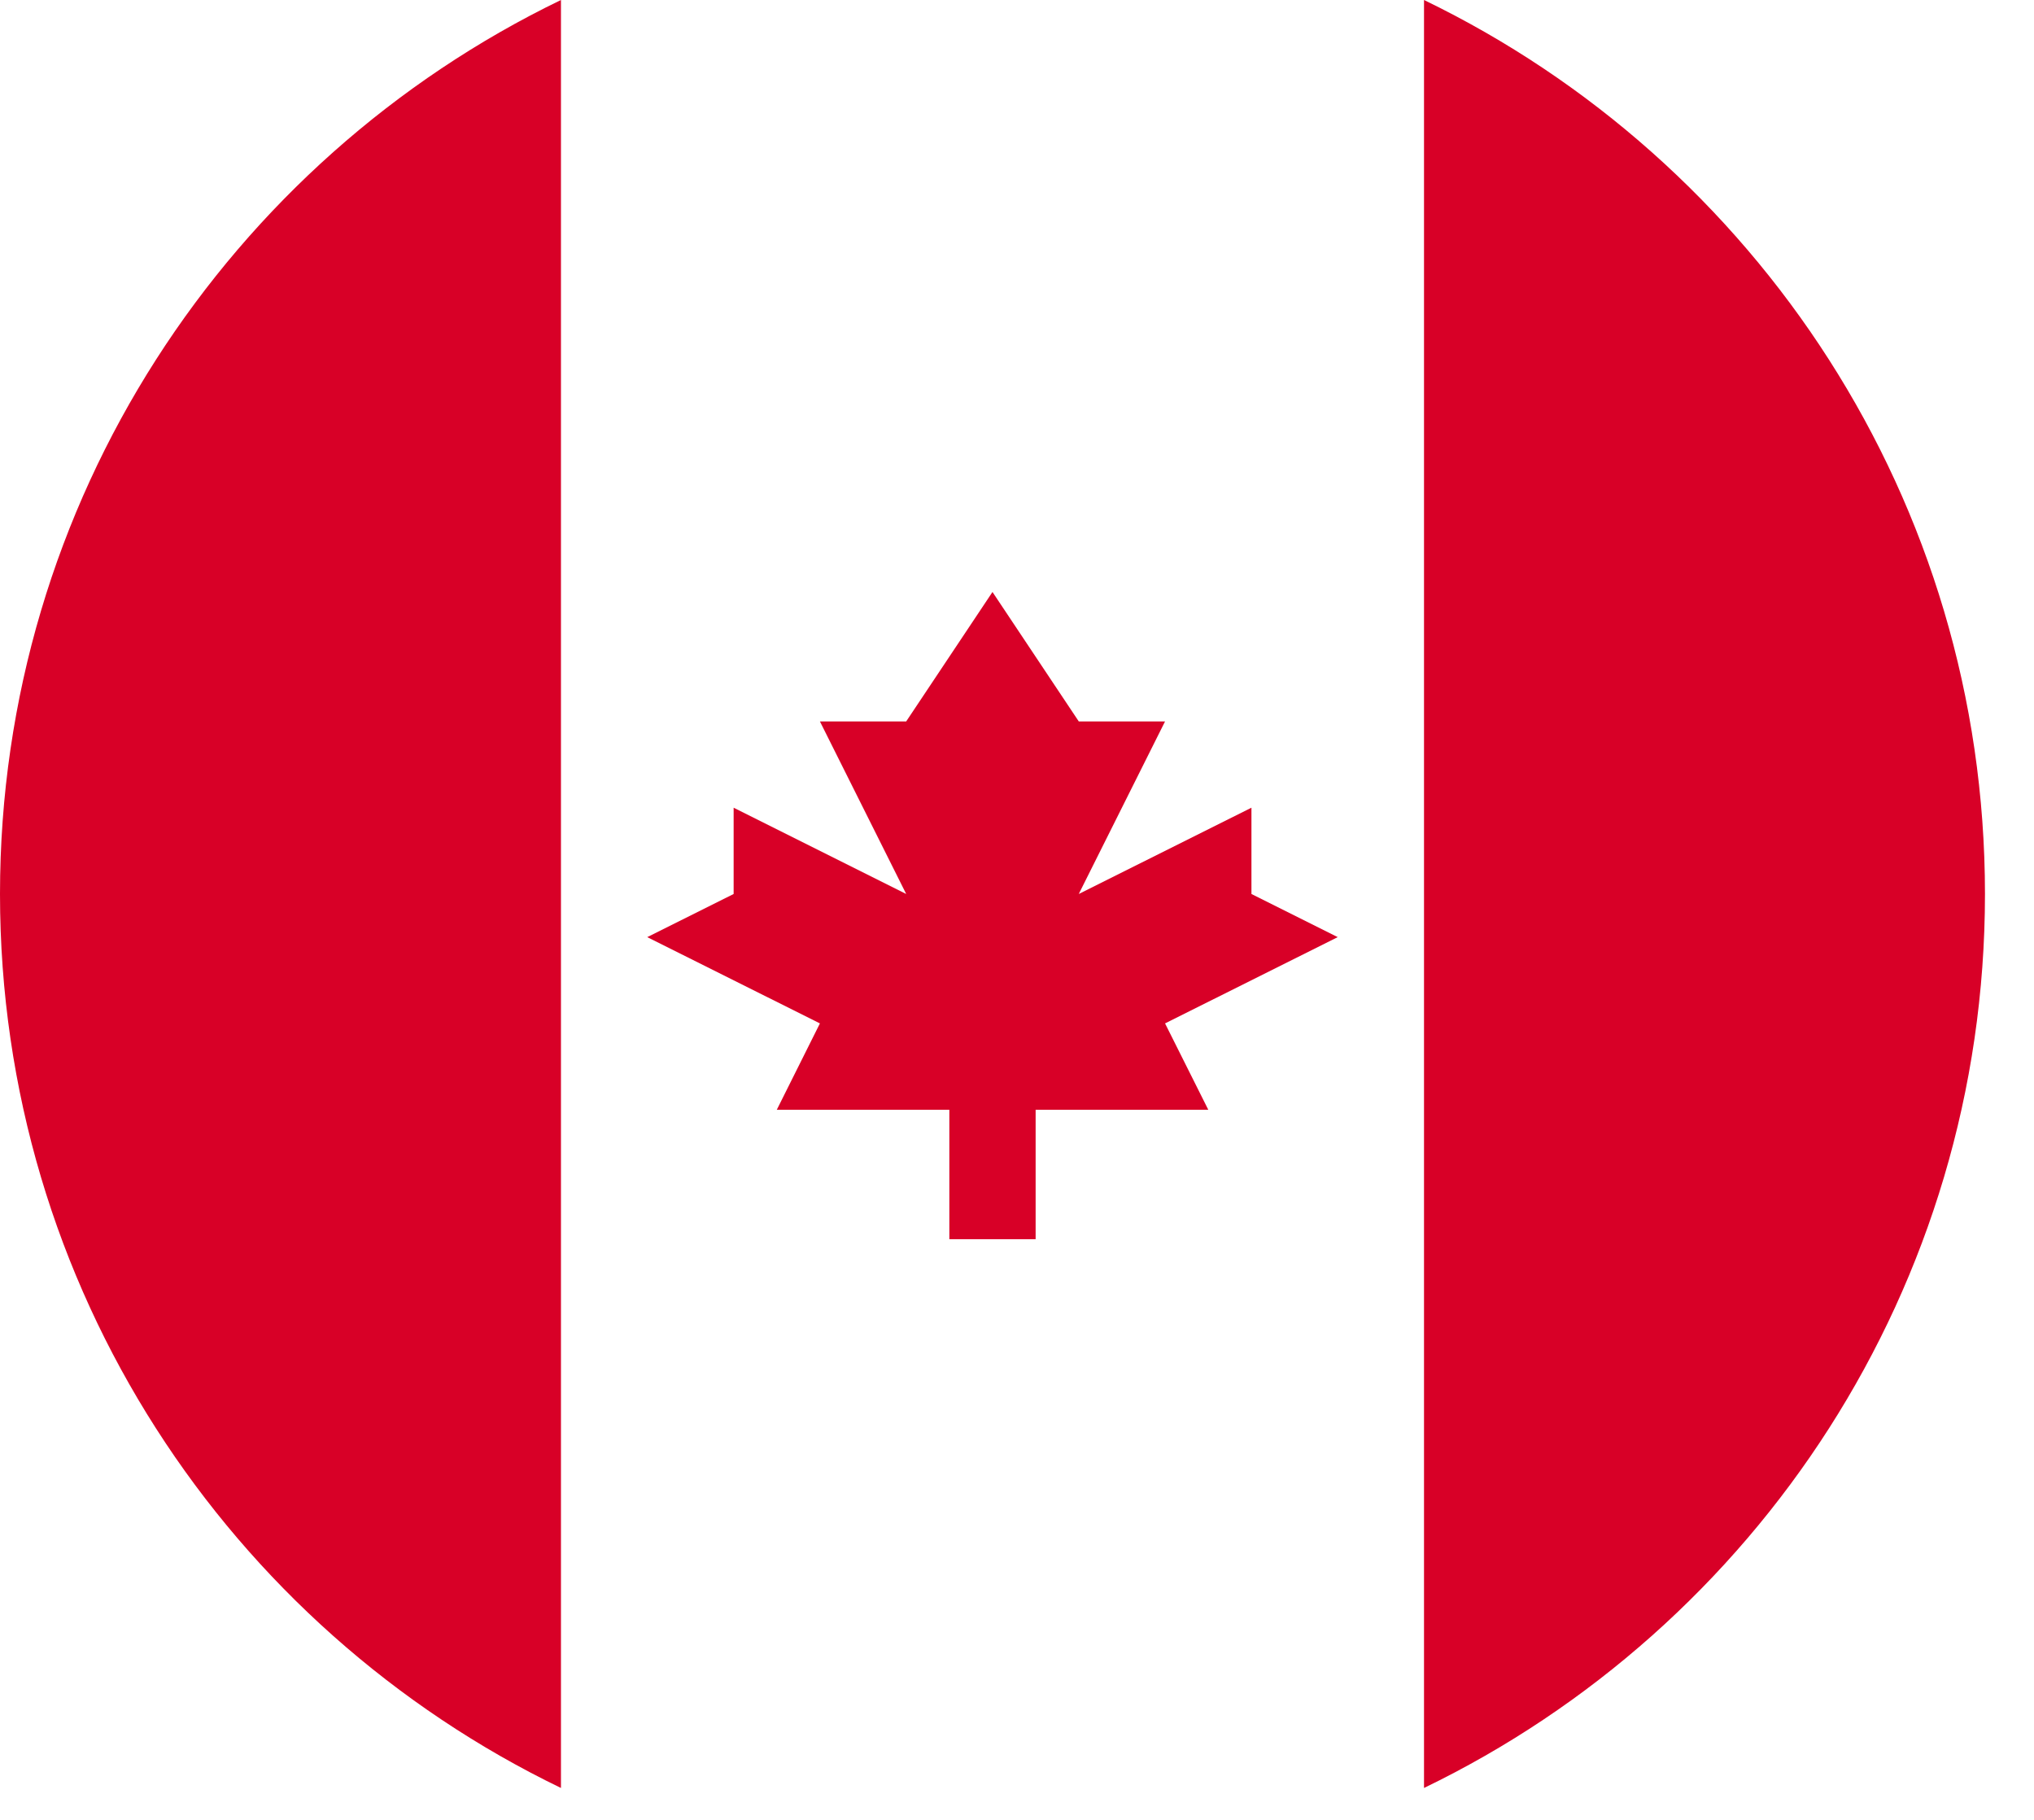 <svg width="19" height="17" viewBox="0 0 19 17" fill="none" xmlns="http://www.w3.org/2000/svg">
<path d="M18.542 8.351C18.542 4.676 16.403 1.5 13.302 0V16.702C16.403 15.203 18.542 12.027 18.542 8.351Z" fill="#D80027"/>
<path d="M0 8.351C0 12.027 2.139 15.203 5.24 16.702V0C2.139 1.5 0 4.676 0 8.351Z" fill="#D80027"/>
<path d="M10.883 9.56L12.496 8.754L11.69 8.351V7.545L10.077 8.351L10.883 6.739H10.077L9.271 5.53L8.465 6.739H7.659L8.465 8.351L6.853 7.545V8.351L6.046 8.754L7.659 9.56L7.256 10.367H8.868V11.576H9.674V10.367H11.287L10.883 9.56Z" fill="#D80027"/>
</svg>
